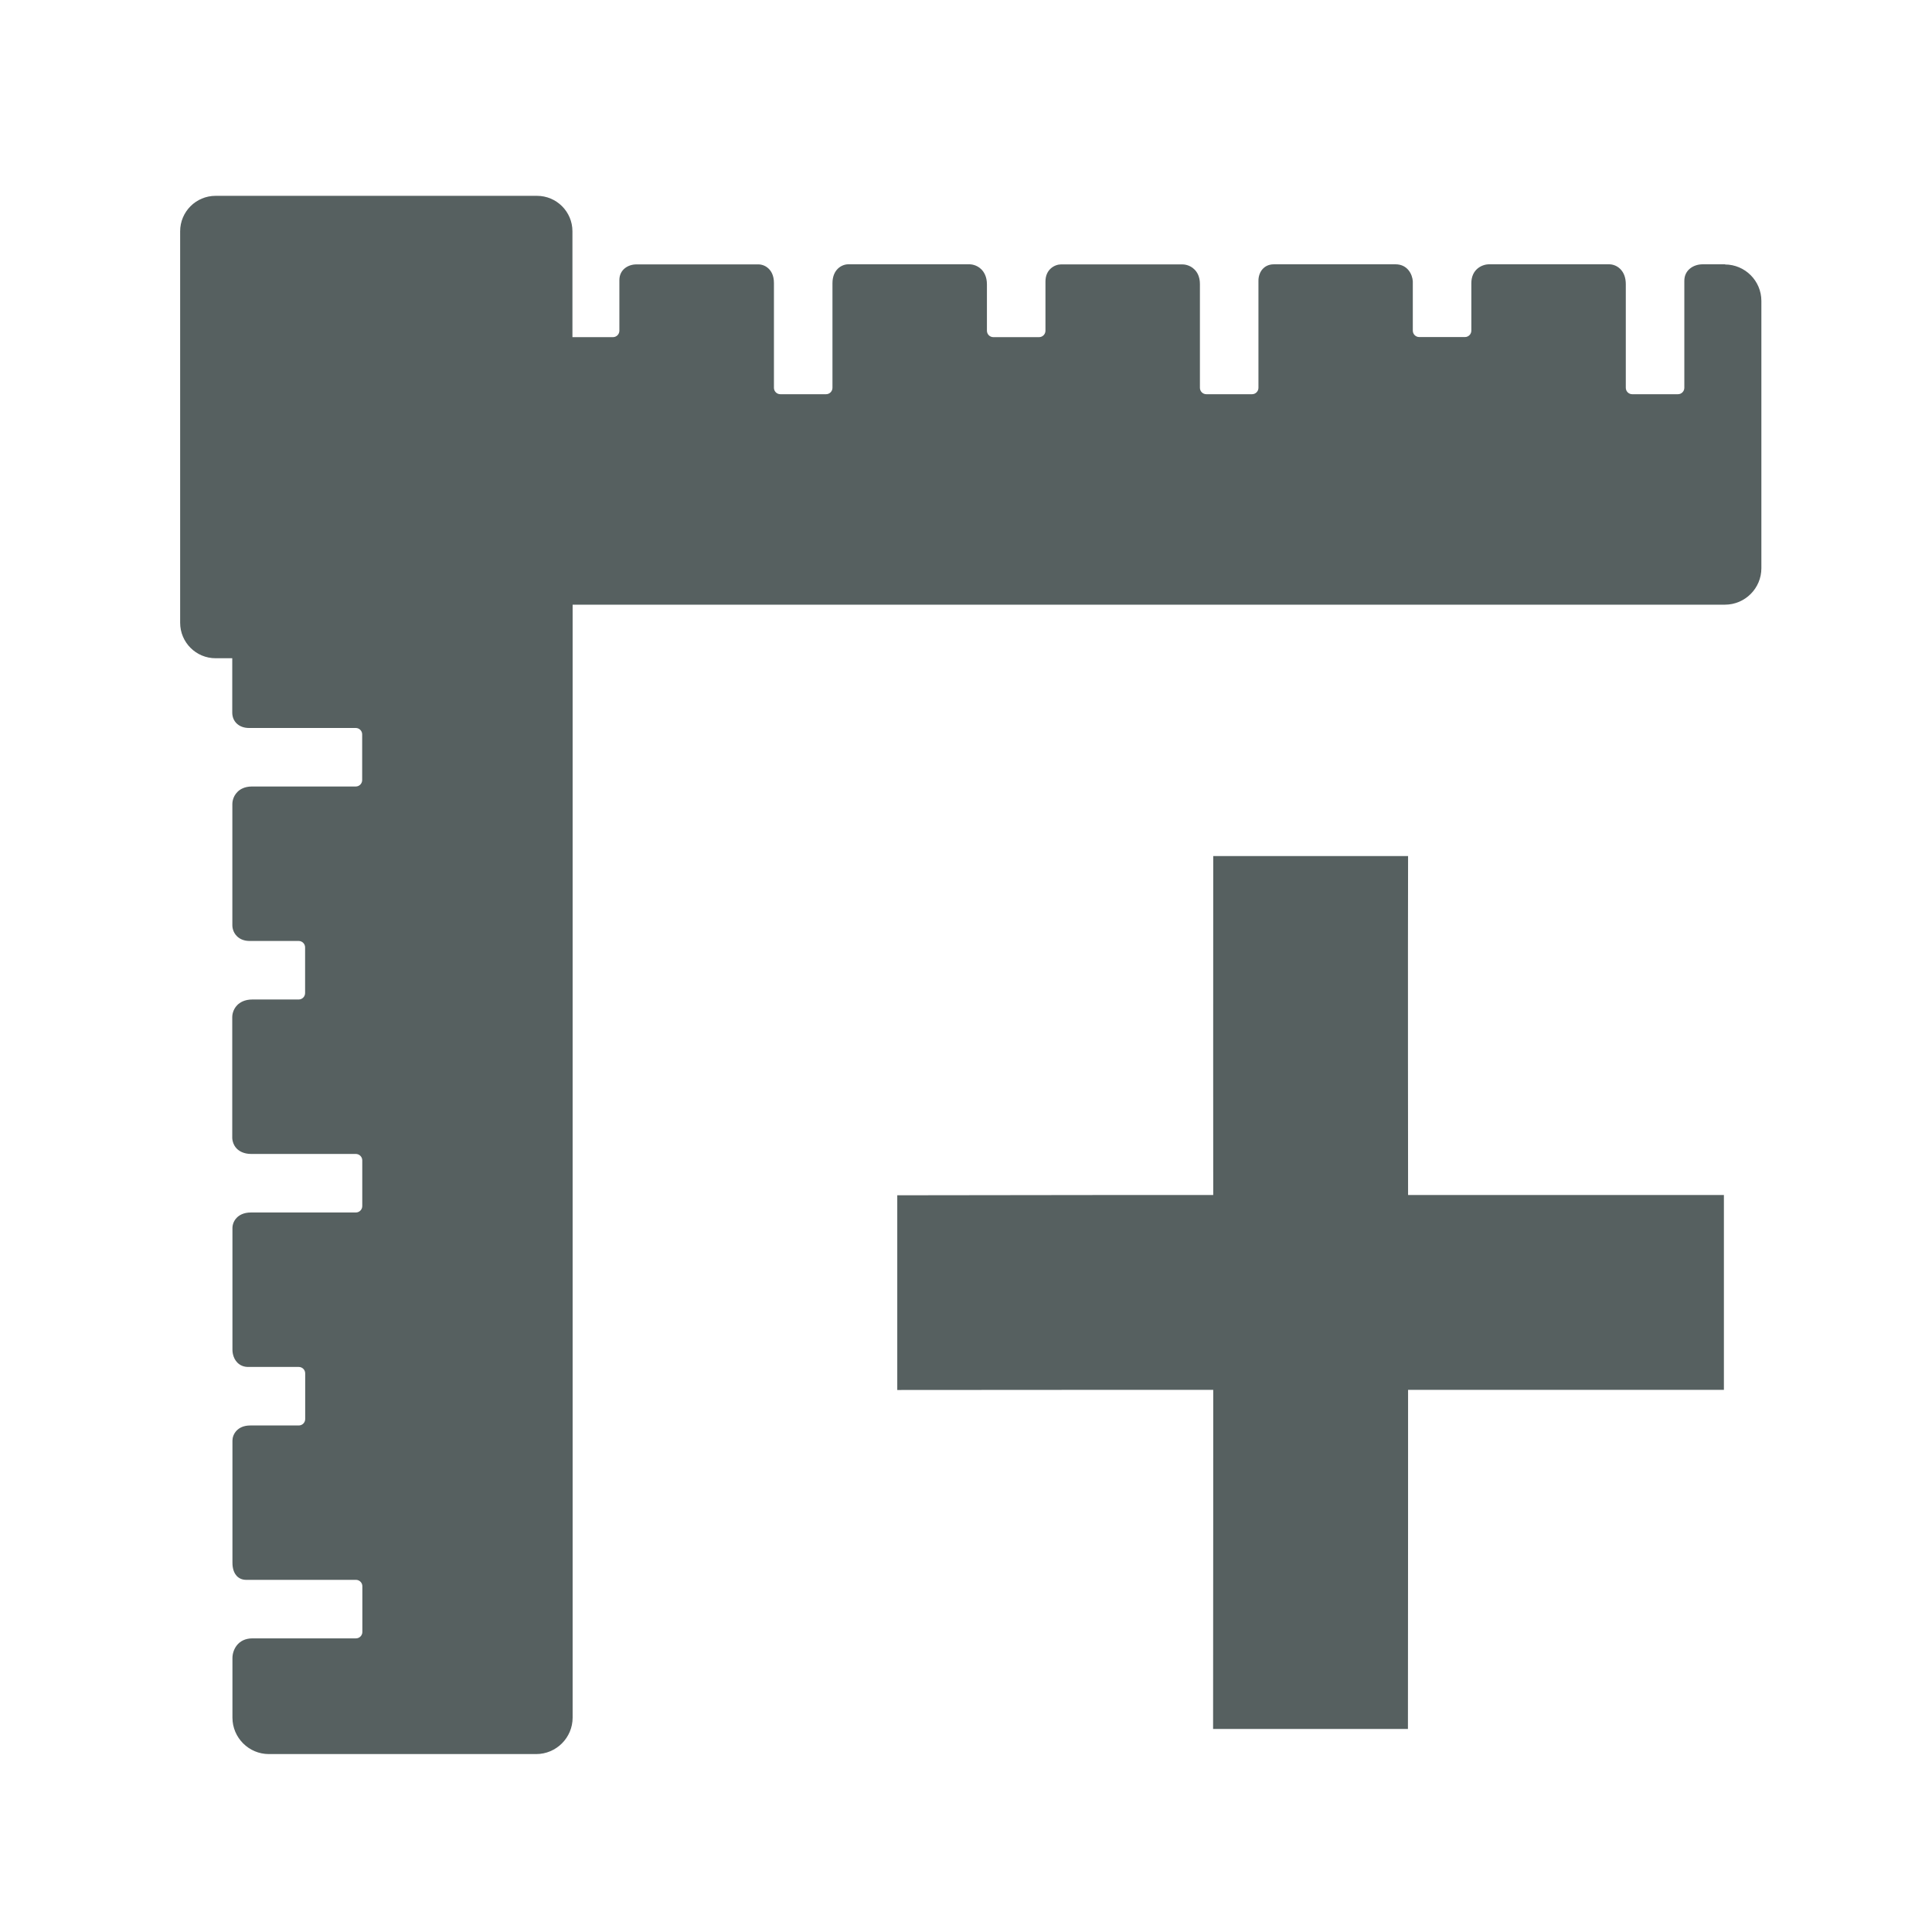<svg xmlns="http://www.w3.org/2000/svg" viewBox="0 0 22 22"><defs><clipPath><path d="m69.63 12.145h-.052c-22.727-.292-46.47 4.077-46.709 4.122-2.424.451-4.946 2.974-5.397 5.397-.044.237-4.414 23.983-4.122 46.71-.292 22.777 4.078 46.523 4.122 46.761.451 2.423 2.974 4.945 5.398 5.398.237.044 23.982 4.413 46.709 4.121 22.779.292 46.524-4.077 46.761-4.121 2.423-.452 4.946-2.976 5.398-5.399.044-.236 4.413-23.981 4.121-46.709.292-22.777-4.077-46.523-4.121-46.761-.453-2.423-2.976-4.946-5.398-5.397-.238-.045-23.984-4.414-46.71-4.122"/></clipPath><clipPath><rect width="32" height="32" x="392.57" y="507.8" fill="none" rx="16"/></clipPath><clipPath><rect width="32" height="32" x="8" y="8" fill="none" rx="16"/></clipPath><clipPath><rect width="32" height="32" x="392.57" y="507.8" fill="none" rx="16"/></clipPath><clipPath><rect width="32" height="32" x="392.57" y="507.8" fill="none" rx="16"/></clipPath><clipPath><path fill="#f2f2f2" d="m7 1023.36h1v1h-1z"/></clipPath><clipPath><rect y="8" x="8" height="32" width="32" fill="none" rx="16"/></clipPath><clipPath><rect y="507.8" x="392.57" height="32" width="32" fill="none" rx="16"/></clipPath><clipPath><rect y="507.8" x="392.57" height="32" width="32" fill="none" rx="16"/></clipPath><clipPath><rect y="507.8" x="392.57" height="32" width="32" fill="none" rx="16"/></clipPath><clipPath><rect width="32" height="32" x="392.57" y="507.8" fill="none" rx="16"/></clipPath><clipPath><rect width="32" height="32" x="392.57" y="507.8" fill="none" rx="16"/></clipPath><clipPath><path d="m22.2 686.12h1447.73v-667.19h-1447.73v667.19"/></clipPath><clipPath><path fill="#f2f2f2" d="m7 1023.36h1v1h-1z"/></clipPath><clipPath><path d="m0 706.47h1490.93v-706.47h-1490.93v706.47"/></clipPath><clipPath><rect width="32" height="32" x="8" y="8" fill="none" rx="16"/></clipPath><clipPath><rect width="32" height="32" x="392.57" y="507.8" fill="none" rx="16"/></clipPath><clipPath><rect width="32" height="32" x="392.57" y="507.8" fill="none" rx="16"/></clipPath><clipPath><rect width="32" height="32" x="8" y="8" fill="none" rx="16"/></clipPath><clipPath><rect width="32" height="32" x="392.57" y="507.8" fill="none" rx="16"/></clipPath><clipPath><rect width="32" height="32" x="392.57" y="507.8" fill="none" rx="16"/></clipPath></defs><g fill="#566060"><path d="m344.74 538.07h-.233c-.093 0-.188.058-.188.169v1.099c0 .036-.029.066-.066.066h-.469c-.036 0-.066-.029-.066-.066v-1.063c0-.067-.019-.119-.057-.157-.046-.046-.101-.048-.112-.048h-1.235c-.073 0-.182.052-.182.194v.487c0 .036-.029.066-.066.066h-.469c-.036 0-.066-.029-.066-.066v-.502-.004c-.004-.071-.054-.175-.177-.175h-1.25c-.058 0-.094.026-.114.047-.044.048-.045.111-.044.131v1.09c0 .036-.029.066-.066.066h-.469c-.036 0-.066-.029-.066-.066v-1.066c0-.077-.03-.124-.056-.149-.05-.05-.111-.052-.124-.052h-1.246c-.062 0-.16.048-.16.176v.505c0 .036-.029.066-.066.066h-.469c-.036 0-.066-.029-.066-.066v-.476c0-.08-.031-.128-.057-.154-.049-.049-.109-.052-.121-.052h-1.246c-.065 0-.162.052-.162.194v1.074c0 .036-.029.066-.066.066h-.469c-.036 0-.066-.029-.066-.066v-1.077c0-.077-.029-.121-.053-.145-.043-.043-.094-.045-.105-.045h-1.254c-.087 0-.175.055-.175.161v.52c0 .036-.029.066-.066.066h-.416v-.776-.311c0-.201-.163-.364-.364-.364h-3.3c-.201 0-.364.163-.364.364v4.02c0 .201.163.364.364.364h.171v.558c0 .093.07.158.171.158.003 0 .005 0 .007 0h1.09c.036 0 .066.029.066.066v.469c0 .036-.029.066-.066.066h-1.066c-.077 0-.124.03-.149.056-.05.05-.052.112-.052.124v1.246c0 .011.002.067.047.111.022.022.063.049.129.049h.505c.036 0 .066.029.066.066v.469c0 .036-.029.066-.066.066h-.476c-.08 0-.128.031-.154.057-.049.049-.052.11-.052.121v1.246c0 .001.002.064.047.108.024.024.07.054.148.054h1.074c.036 0 .066.029.066.066v.469c0 .036-.029.066-.066.066h-1.077c-.077 0-.121.029-.145.053-.043.043-.045.095-.045.105v1.253c0 .013.002.082.051.131.029.029.067.044.11.044h.52c.036 0 .066.029.066.066v.469c0 .036-.029.066-.066.066h-.498c-.134 0-.183.093-.183.156v1.251c-0.0.02-0.0.09.043.137.025.027.059.041.097.041h1.128c.036 0 .066.029.066.066v.469c0 .036-.029.066-.066.066h-1.063c-.151 0-.205.121-.205.202v.612c0 .206.168.374.374.374h2.745c.206 0 .374-.168.374-.374v-11.238-.19h11.832c.206 0 .374-.168.374-.374v-2.745c0-.206-.168-.374-.374-.374" transform="matrix(1.109 0 0 1.109-362.67-593.71)"/><path d="m351.27 312.97h-29.983c-.022 14.366 0 52.16 0 52.16 0 0-32.529 0-48.621.043v29.962c16.09-.022 48.621-.022 48.621-.022 0 0 0 37.749-.022 52.18h29.983c.022-14.431.022-52.18.022-52.18 0 0 32.507 0 48.599 0v-29.983c-16.09 0-48.599 0-48.599 0 0 0-.043-37.791 0-52.16" transform="matrix(.074 0 0 .074-9.96-13.412)"/></g></svg>